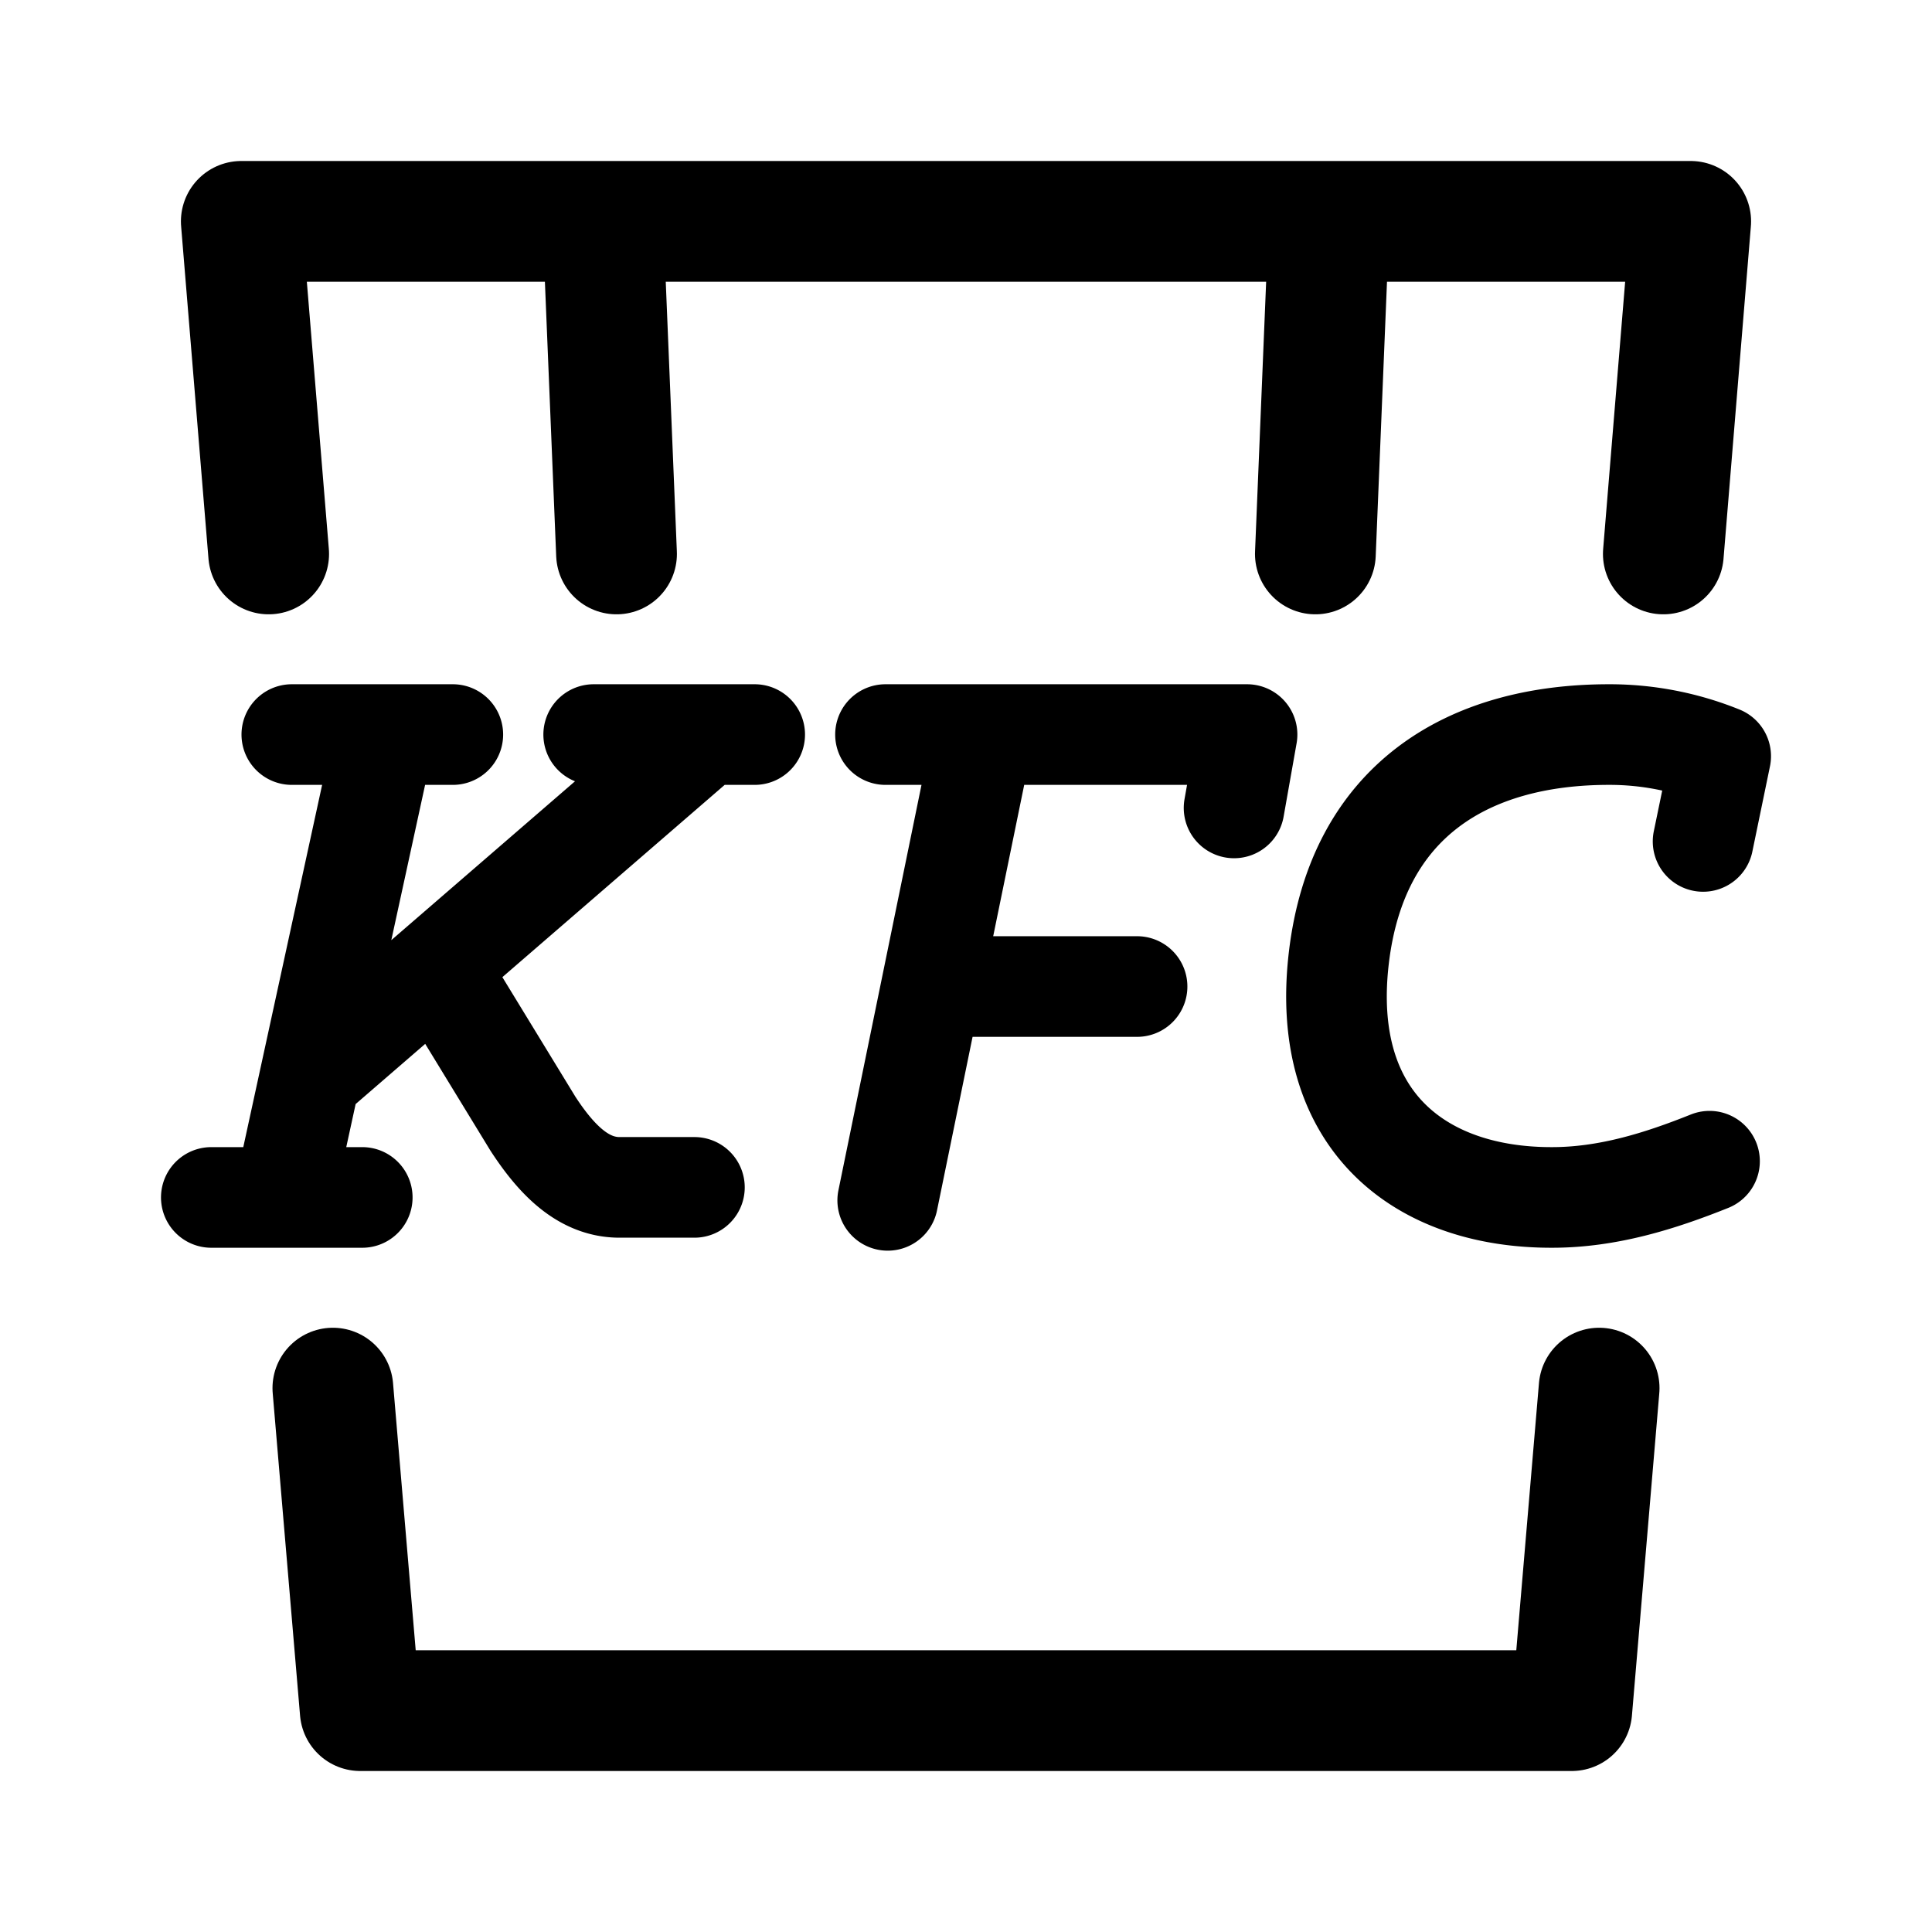 <svg xmlns="http://www.w3.org/2000/svg" width="192" height="192" viewBox="0 0 192 192"><path fill="none" stroke="#000" stroke-linecap="round" stroke-linejoin="round" stroke-width="12" d="M130.72 55.05 132.08 22m-72.17 0 1.36 33.05m104.03 0L168.02 22H23.98l2.72 33.05m6.38 82.9L35.8 170h120.4l2.72-32.05"/><path fill="none" stroke="#000" stroke-linecap="round" stroke-linejoin="round" stroke-width="10" d="m169.25 83.62 1.75-8.47A29.427 29.427 0 0 0 159.9 73c-14.06 0-25.02 6.6-26.85 22.21-1.9 16.23 8.14 23.83 21.21 23.79 5.5 0 10.69-1.62 15.63-3.6M95.34 98.04H113M29 73h16m-24 46h15m-4-13 37-32M44 97l8.96 14.67c2.37 3.64 5.04 6.33 8.61 6.33h7.44M38 74l-9.64 44.29M59 73h16m47.64 7.29 1.29-7.29H88m9.56.71-9.34 45.58"/></svg>